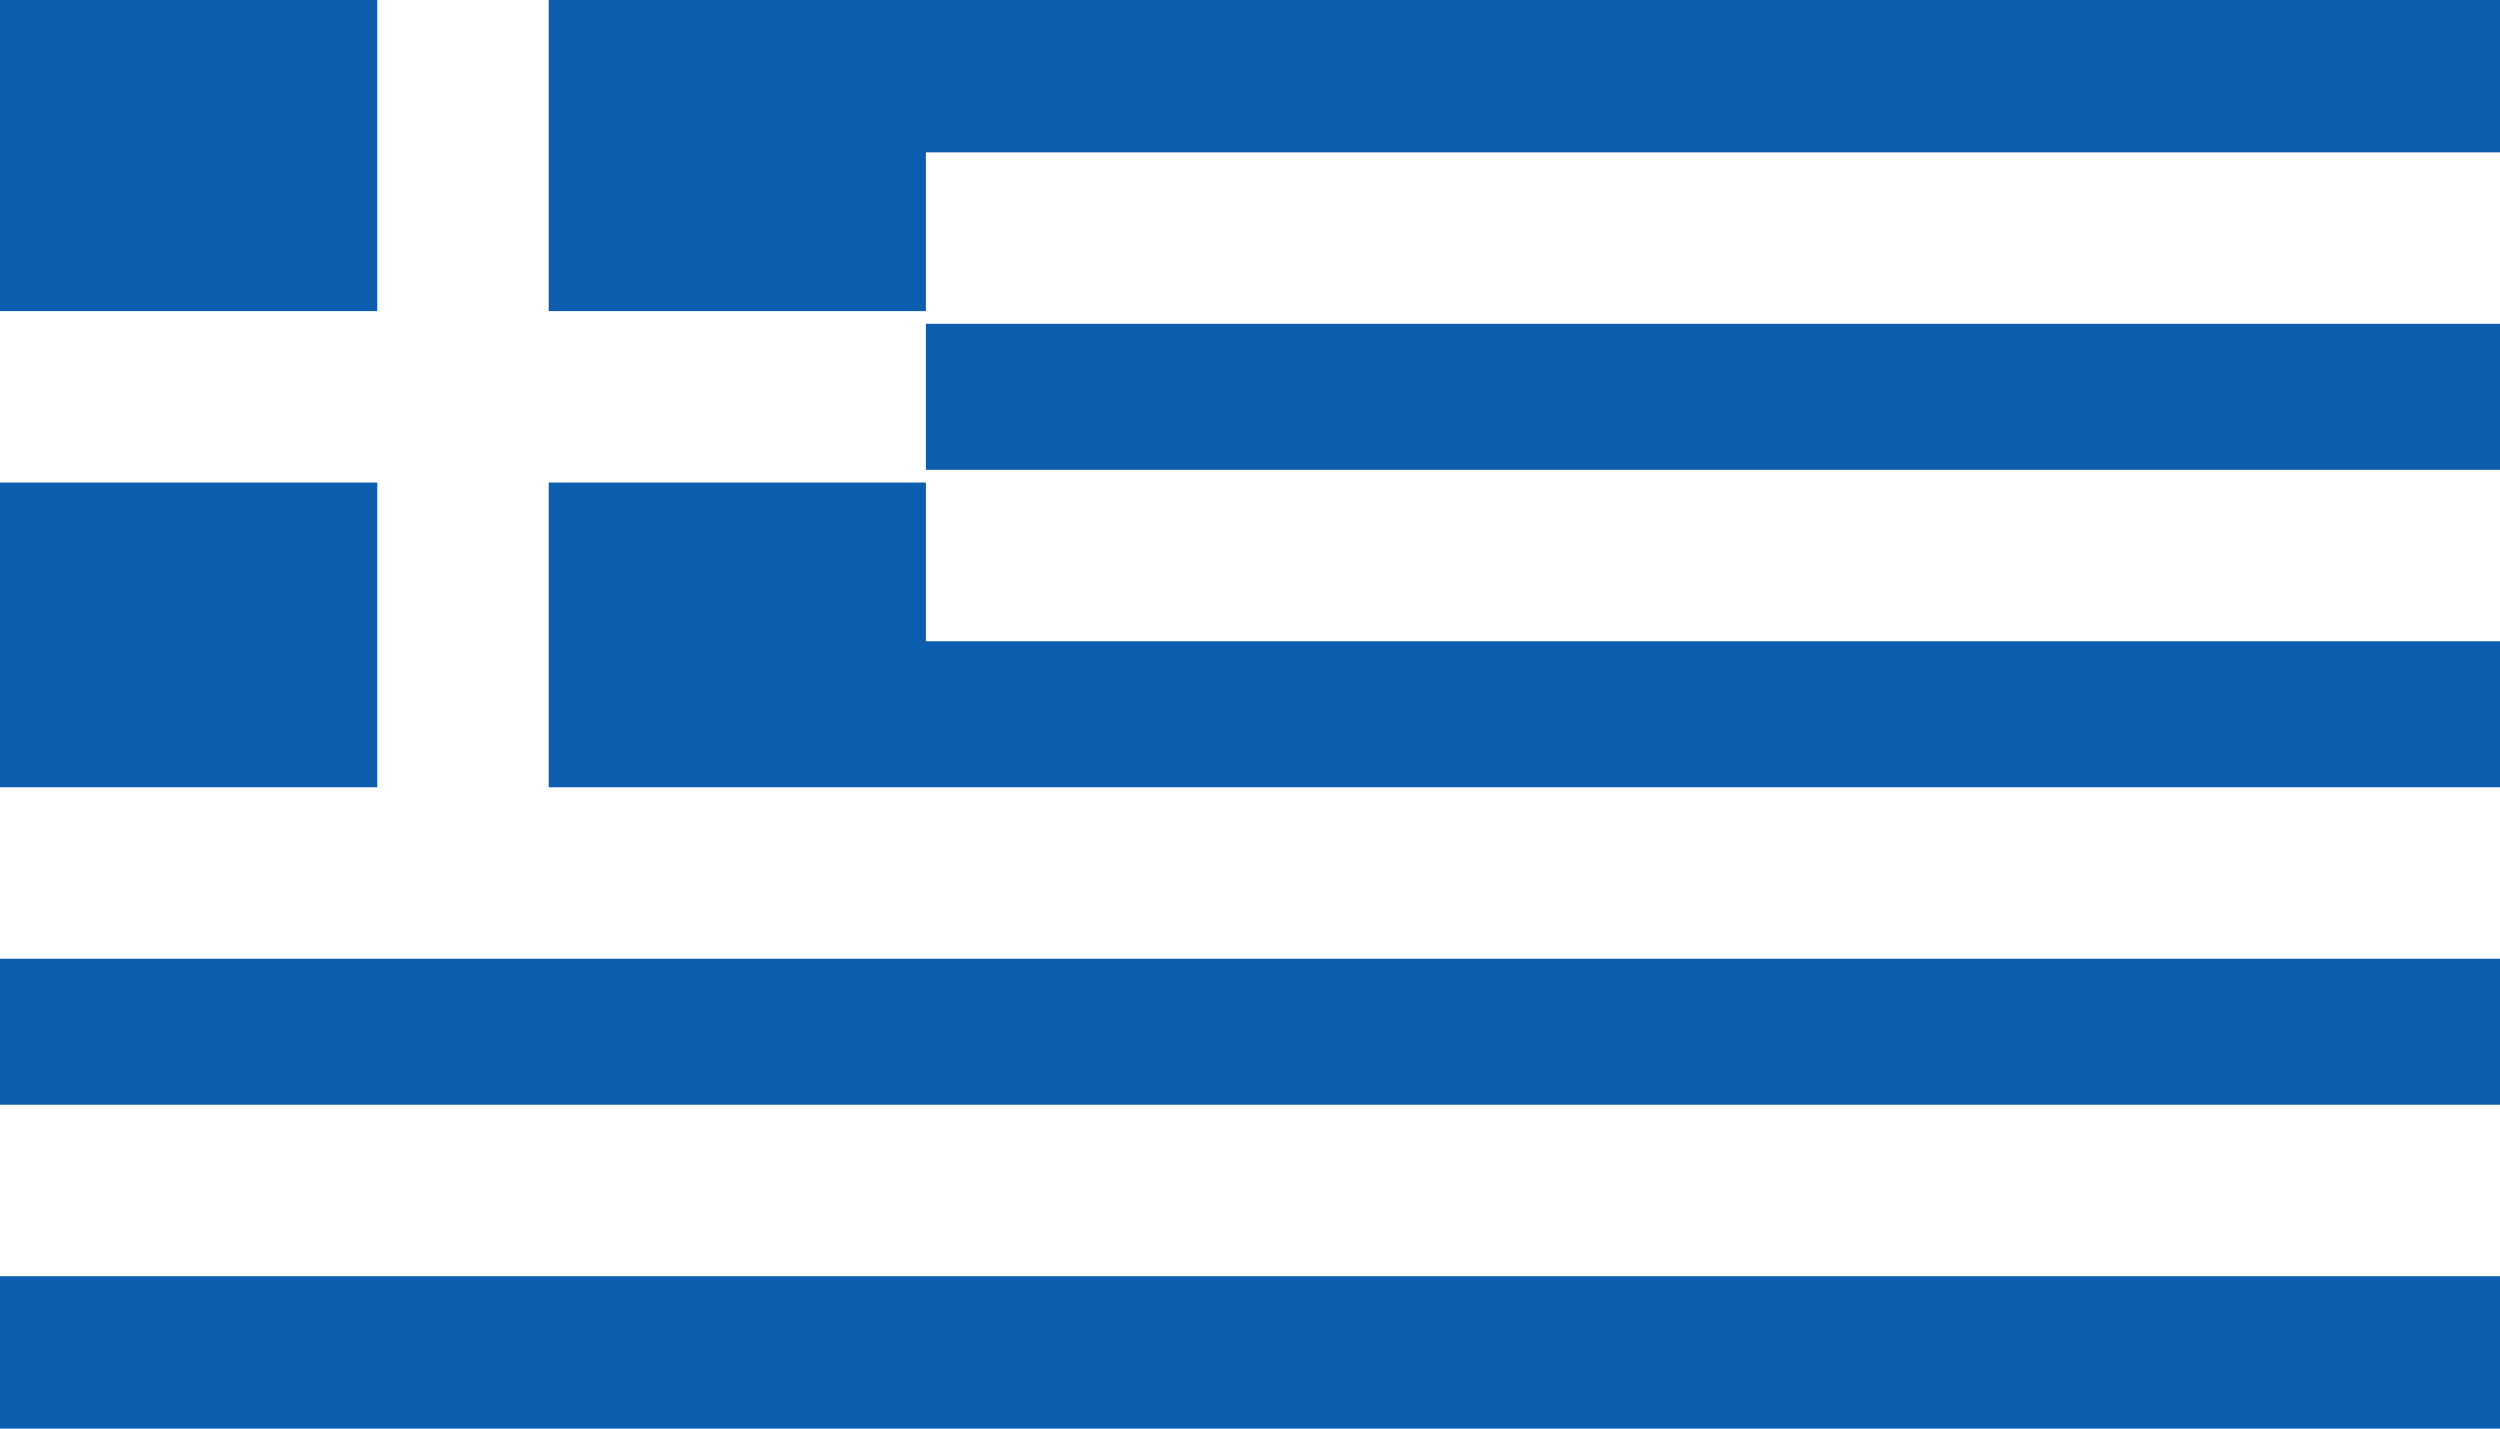 <?xml version="1.0" encoding="UTF-8" standalone="no"?>
<svg
   xmlns:dc="http://purl.org/dc/elements/1.1/"
   xmlns:cc="http://creativecommons.org/ns#"
   xmlns:rdf="http://www.w3.org/1999/02/22-rdf-syntax-ns#"
   xmlns:svg="http://www.w3.org/2000/svg"
   xmlns="http://www.w3.org/2000/svg"
   xmlns:sodipodi="http://sodipodi.sourceforge.net/DTD/sodipodi-0.dtd"
   xmlns:inkscape="http://www.inkscape.org/namespaces/inkscape"
   width="875"
   height="500"
   viewBox="0 0 39.375 22.5"
   version="1.1"
   id="svg14"
   sodipodi:docname="Greece.svg"
   inkscape:version="1.0.2 (e86c8708, 2021-01-15)">
  <defs
     id="defs18" />
  <sodipodi:namedview
     pagecolor="#ffffff"
     bordercolor="#666666"
     borderopacity="1"
     objecttolerance="10"
     gridtolerance="10"
     guidetolerance="10"
     inkscape:pageopacity="0"
     inkscape:pageshadow="2"
     inkscape:window-width="1344"
     inkscape:window-height="729"
     id="namedview16"
     showgrid="false"
     inkscape:zoom="0.68818605"
     inkscape:cx="252.17152"
     inkscape:cy="292.11342"
     inkscape:window-x="0"
     inkscape:window-y="25"
     inkscape:window-maximized="1"
     inkscape:current-layer="svg14" />
  <rect
     fill="#0d5eaf"
     width="39.375"
     height="22.5"
     id="rect10"
     x="0"
     y="0"
     style="stroke-width:1.35" />
  <path
     fill="none"
     stroke-width="2.7"
     stroke="#ffffff"
     d="M 7.292,0 V 13.75 M 0,6.25 h 14.583 m 0,-2.5 H 39.375 m -24.792,5 H 39.375 M 0,13.75 H 39.375 M 0,18.75 h 39.375"
     id="path12" />
</svg>
